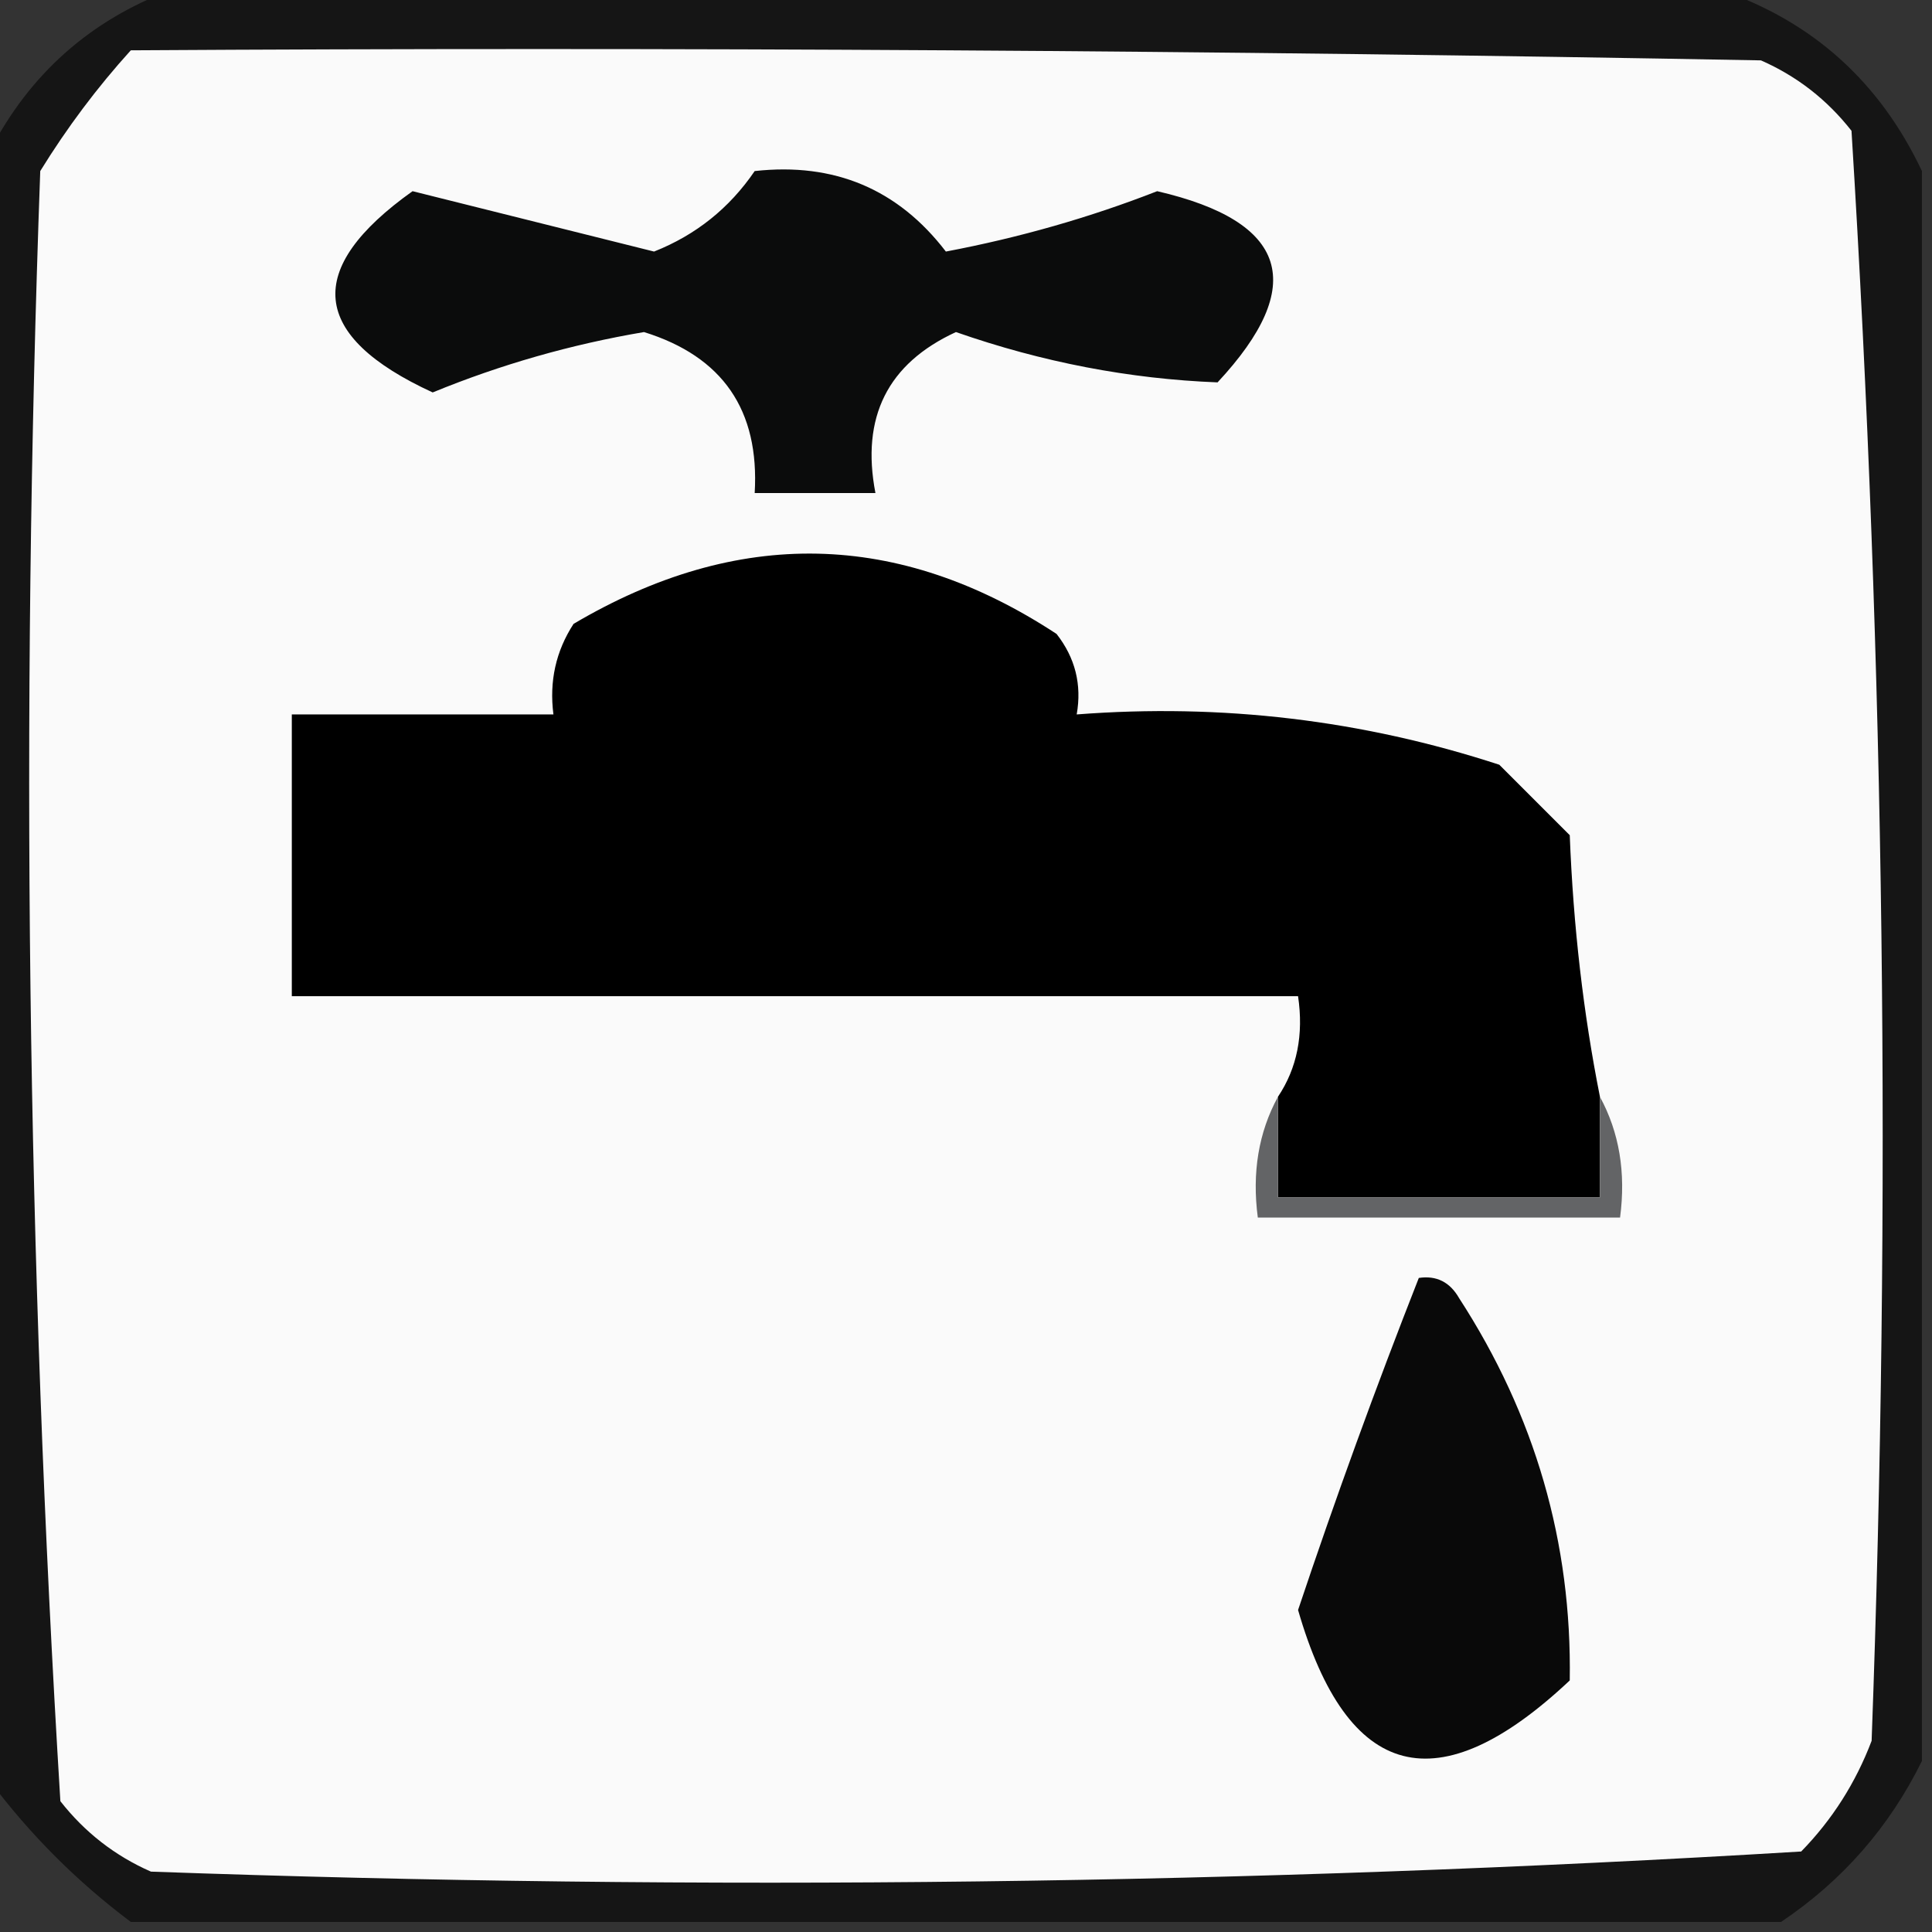 <?xml version="1.0" encoding="UTF-8"?>
<!DOCTYPE svg PUBLIC "-//W3C//DTD SVG 1.1//EN" "http://www.w3.org/Graphics/SVG/1.1/DTD/svg11.dtd">
<svg xmlns="http://www.w3.org/2000/svg" version="1.1" width="96px" height="96px" style="shape-rendering:geometricPrecision; text-rendering:geometricPrecision; image-rendering:optimizeQuality; fill-rule:evenodd; clip-rule:evenodd" xmlns:xlink="http://www.w3.org/1999/xlink">
<rect width="100%" height="100%" fill="#333333" stroke="none"/>
<g><path style="opacity:0.799" fill="#0e0e0e" d="M 8.5,-0.5 C 34.167,-0.5 59.833,-0.5 85.5,-0.5C 90.072,1.069 93.405,4.069 95.5,8.5C 95.5,34.833 95.5,61.167 95.5,87.5C 93.883,90.784 91.55,93.451 88.5,95.5C 61.167,95.5 33.833,95.5 6.5,95.5C 3.833,93.5 1.5,91.167 -0.5,88.5C -0.5,61.5 -0.5,34.5 -0.5,7.5C 1.474,3.68 4.474,1.013 8.5,-0.5 Z"/></g>
<g><path style="opacity:1" fill="#fafafa" d="M 6.5,2.5 C 33.502,2.333 60.502,2.5 87.5,3C 89.286,3.785 90.786,4.951 92,6.5C 93.648,33.08 93.982,59.746 93,86.5C 92.208,88.587 91.041,90.421 89.5,92C 62.253,93.649 34.92,93.982 7.5,93C 5.714,92.216 4.214,91.049 3,89.5C 1.351,62.587 1.018,35.587 2,8.5C 3.332,6.34 4.832,4.34 6.5,2.5 Z"/></g>
<g><path style="opacity:1" fill="#0b0c0c" d="M 37.5,8.5 C 41.455,8.063 44.621,9.396 47,12.5C 50.653,11.808 54.153,10.808 57.5,9.5C 64,11.005 65,14.172 60.5,19C 56.114,18.829 51.781,17.996 47.5,16.5C 44.107,18.063 42.774,20.729 43.5,24.5C 41.5,24.5 39.5,24.5 37.5,24.5C 37.744,20.381 35.911,17.714 32,16.5C 28.379,17.113 24.879,18.113 21.5,19.5C 15.404,16.697 15.071,13.364 20.5,9.5C 24.489,10.498 28.489,11.498 32.5,12.5C 34.577,11.677 36.244,10.344 37.5,8.5 Z"/></g>
<g><path style="opacity:1" fill="#000000" d="M 79.5,54.5 C 79.5,56.167 79.5,57.833 79.5,59.5C 74.167,59.5 68.833,59.5 63.5,59.5C 63.5,57.833 63.5,56.167 63.5,54.5C 64.451,53.081 64.784,51.415 64.5,49.5C 47.833,49.5 31.167,49.5 14.5,49.5C 14.5,44.833 14.5,40.167 14.5,35.5C 18.833,35.5 23.167,35.5 27.5,35.5C 27.287,33.856 27.62,32.356 28.5,31C 36.654,26.182 44.654,26.349 52.5,31.5C 53.429,32.689 53.762,34.022 53.5,35.5C 60.704,34.945 67.704,35.778 74.5,38C 75.667,39.167 76.833,40.333 78,41.5C 78.175,46.02 78.675,50.353 79.5,54.5 Z"/></g>
<g><path style="opacity:1" fill="#636466" d="M 63.5,54.5 C 63.5,56.167 63.5,57.833 63.5,59.5C 68.833,59.5 74.167,59.5 79.5,59.5C 79.5,57.833 79.5,56.167 79.5,54.5C 80.461,56.265 80.795,58.265 80.5,60.5C 74.5,60.5 68.5,60.5 62.5,60.5C 62.205,58.265 62.539,56.265 63.5,54.5 Z"/></g>
<g><path style="opacity:1" fill="#090909" d="M 70.5,63.5 C 71.376,63.369 72.043,63.703 72.5,64.5C 76.277,70.324 78.11,76.657 78,83.5C 71.452,89.661 66.952,88.494 64.5,80C 66.356,74.454 68.356,68.954 70.5,63.5 Z"/></g>
</svg>
